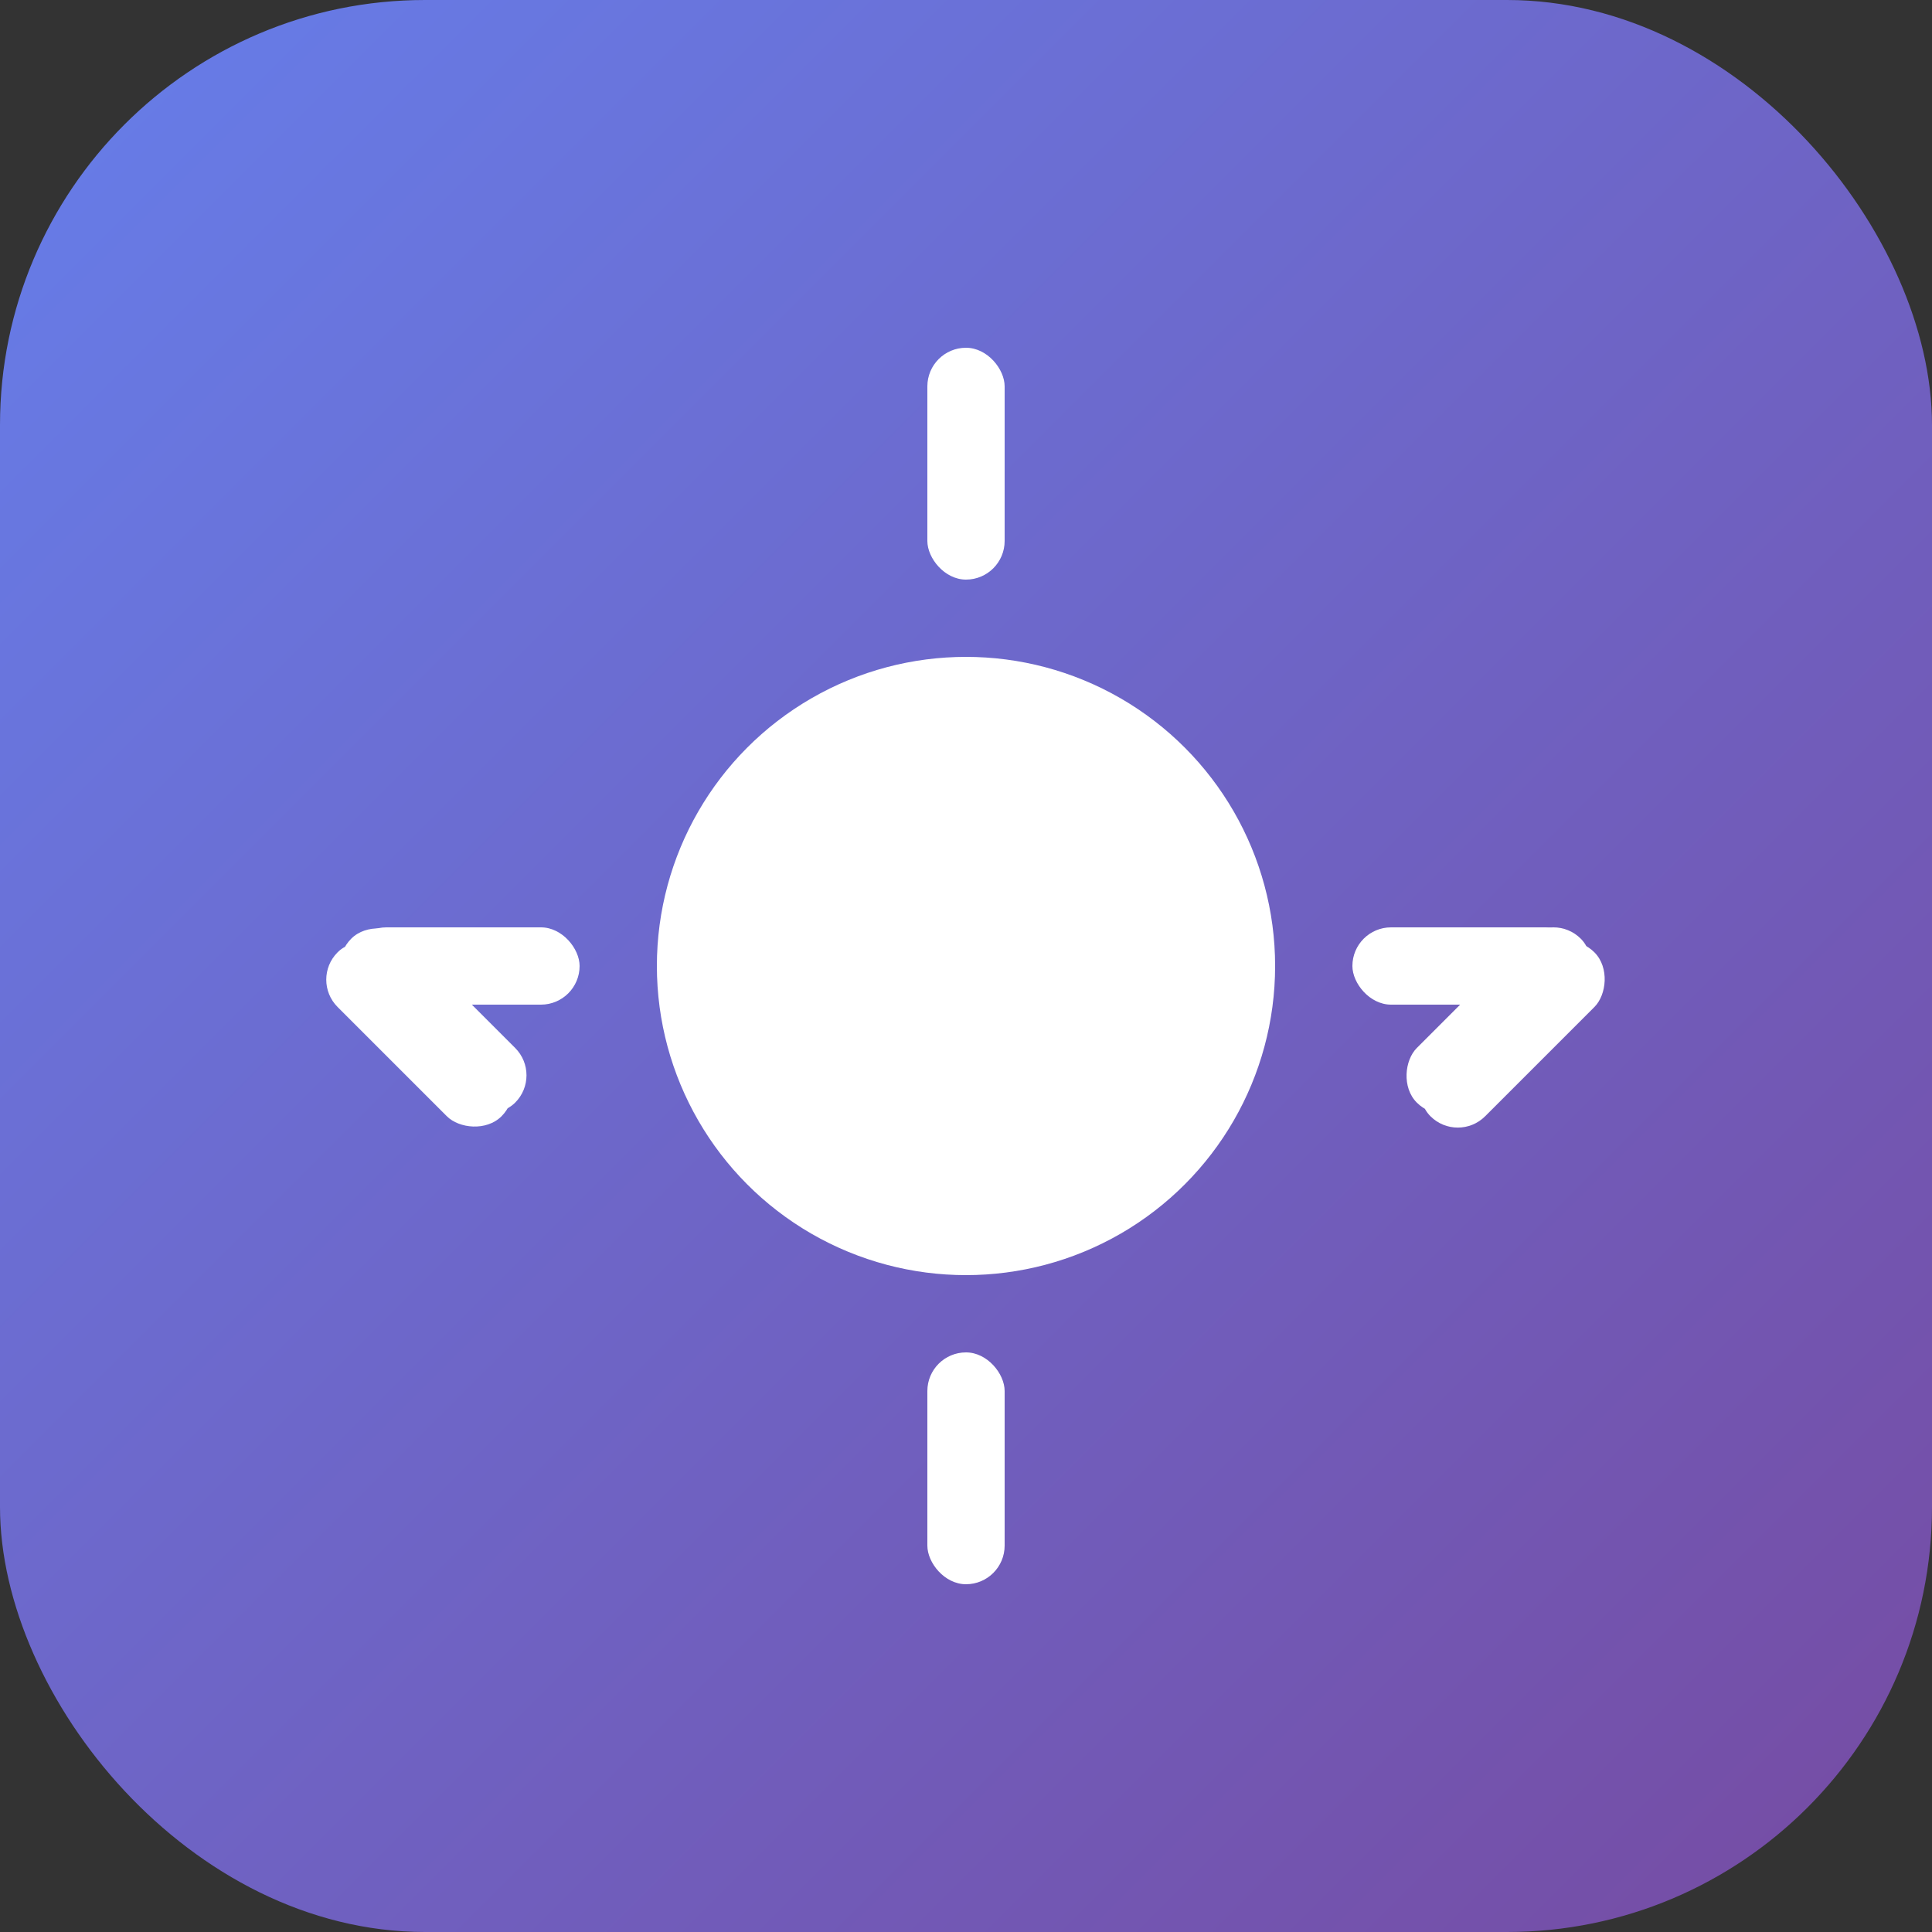 <svg width="100" height="100" viewBox="0 0 100 100" fill="none" xmlns="http://www.w3.org/2000/svg">
  <rect x="0" y="0" width="100" height="100" fill="#333333" stroke="none"/>
  <rect width="100" height="100" rx="22" fill="url(#gradient0_linear_1_1)"/>
  <g transform="translate(50 50)">
    <circle cx="0" cy="0" r="16" fill="white"/>
    <rect x="-2" y="-32" width="4" height="12" rx="2" fill="white"/>
    <rect x="20.5" y="-23.5" width="4" height="12" rx="2" fill="white" transform="rotate(45)"/>
    <rect x="20" y="-2" width="12" height="4" rx="2" fill="white"/>
    <rect x="20.5" y="11.5" width="4" height="12" rx="2" fill="white" transform="rotate(135)"/>
    <rect x="-2" y="20" width="4" height="12" rx="2" fill="white"/>
    <rect x="-23.5" y="11.5" width="4" height="12" rx="2" fill="white" transform="rotate(225)"/>
    <rect x="-32" y="-2" width="12" height="4" rx="2" fill="white"/>
    <rect x="-23.5" y="-23.5" width="4" height="12" rx="2" fill="white" transform="rotate(315)"/>
  </g>
  <defs>
    <linearGradient id="gradient0_linear_1_1" x1="0" y1="0" x2="100" y2="100" gradientUnits="userSpaceOnUse">
      <stop stop-color="#667EEA"/>
      <stop offset="1" stop-color="#764BA2"/>
    </linearGradient>
  </defs>
</svg>
